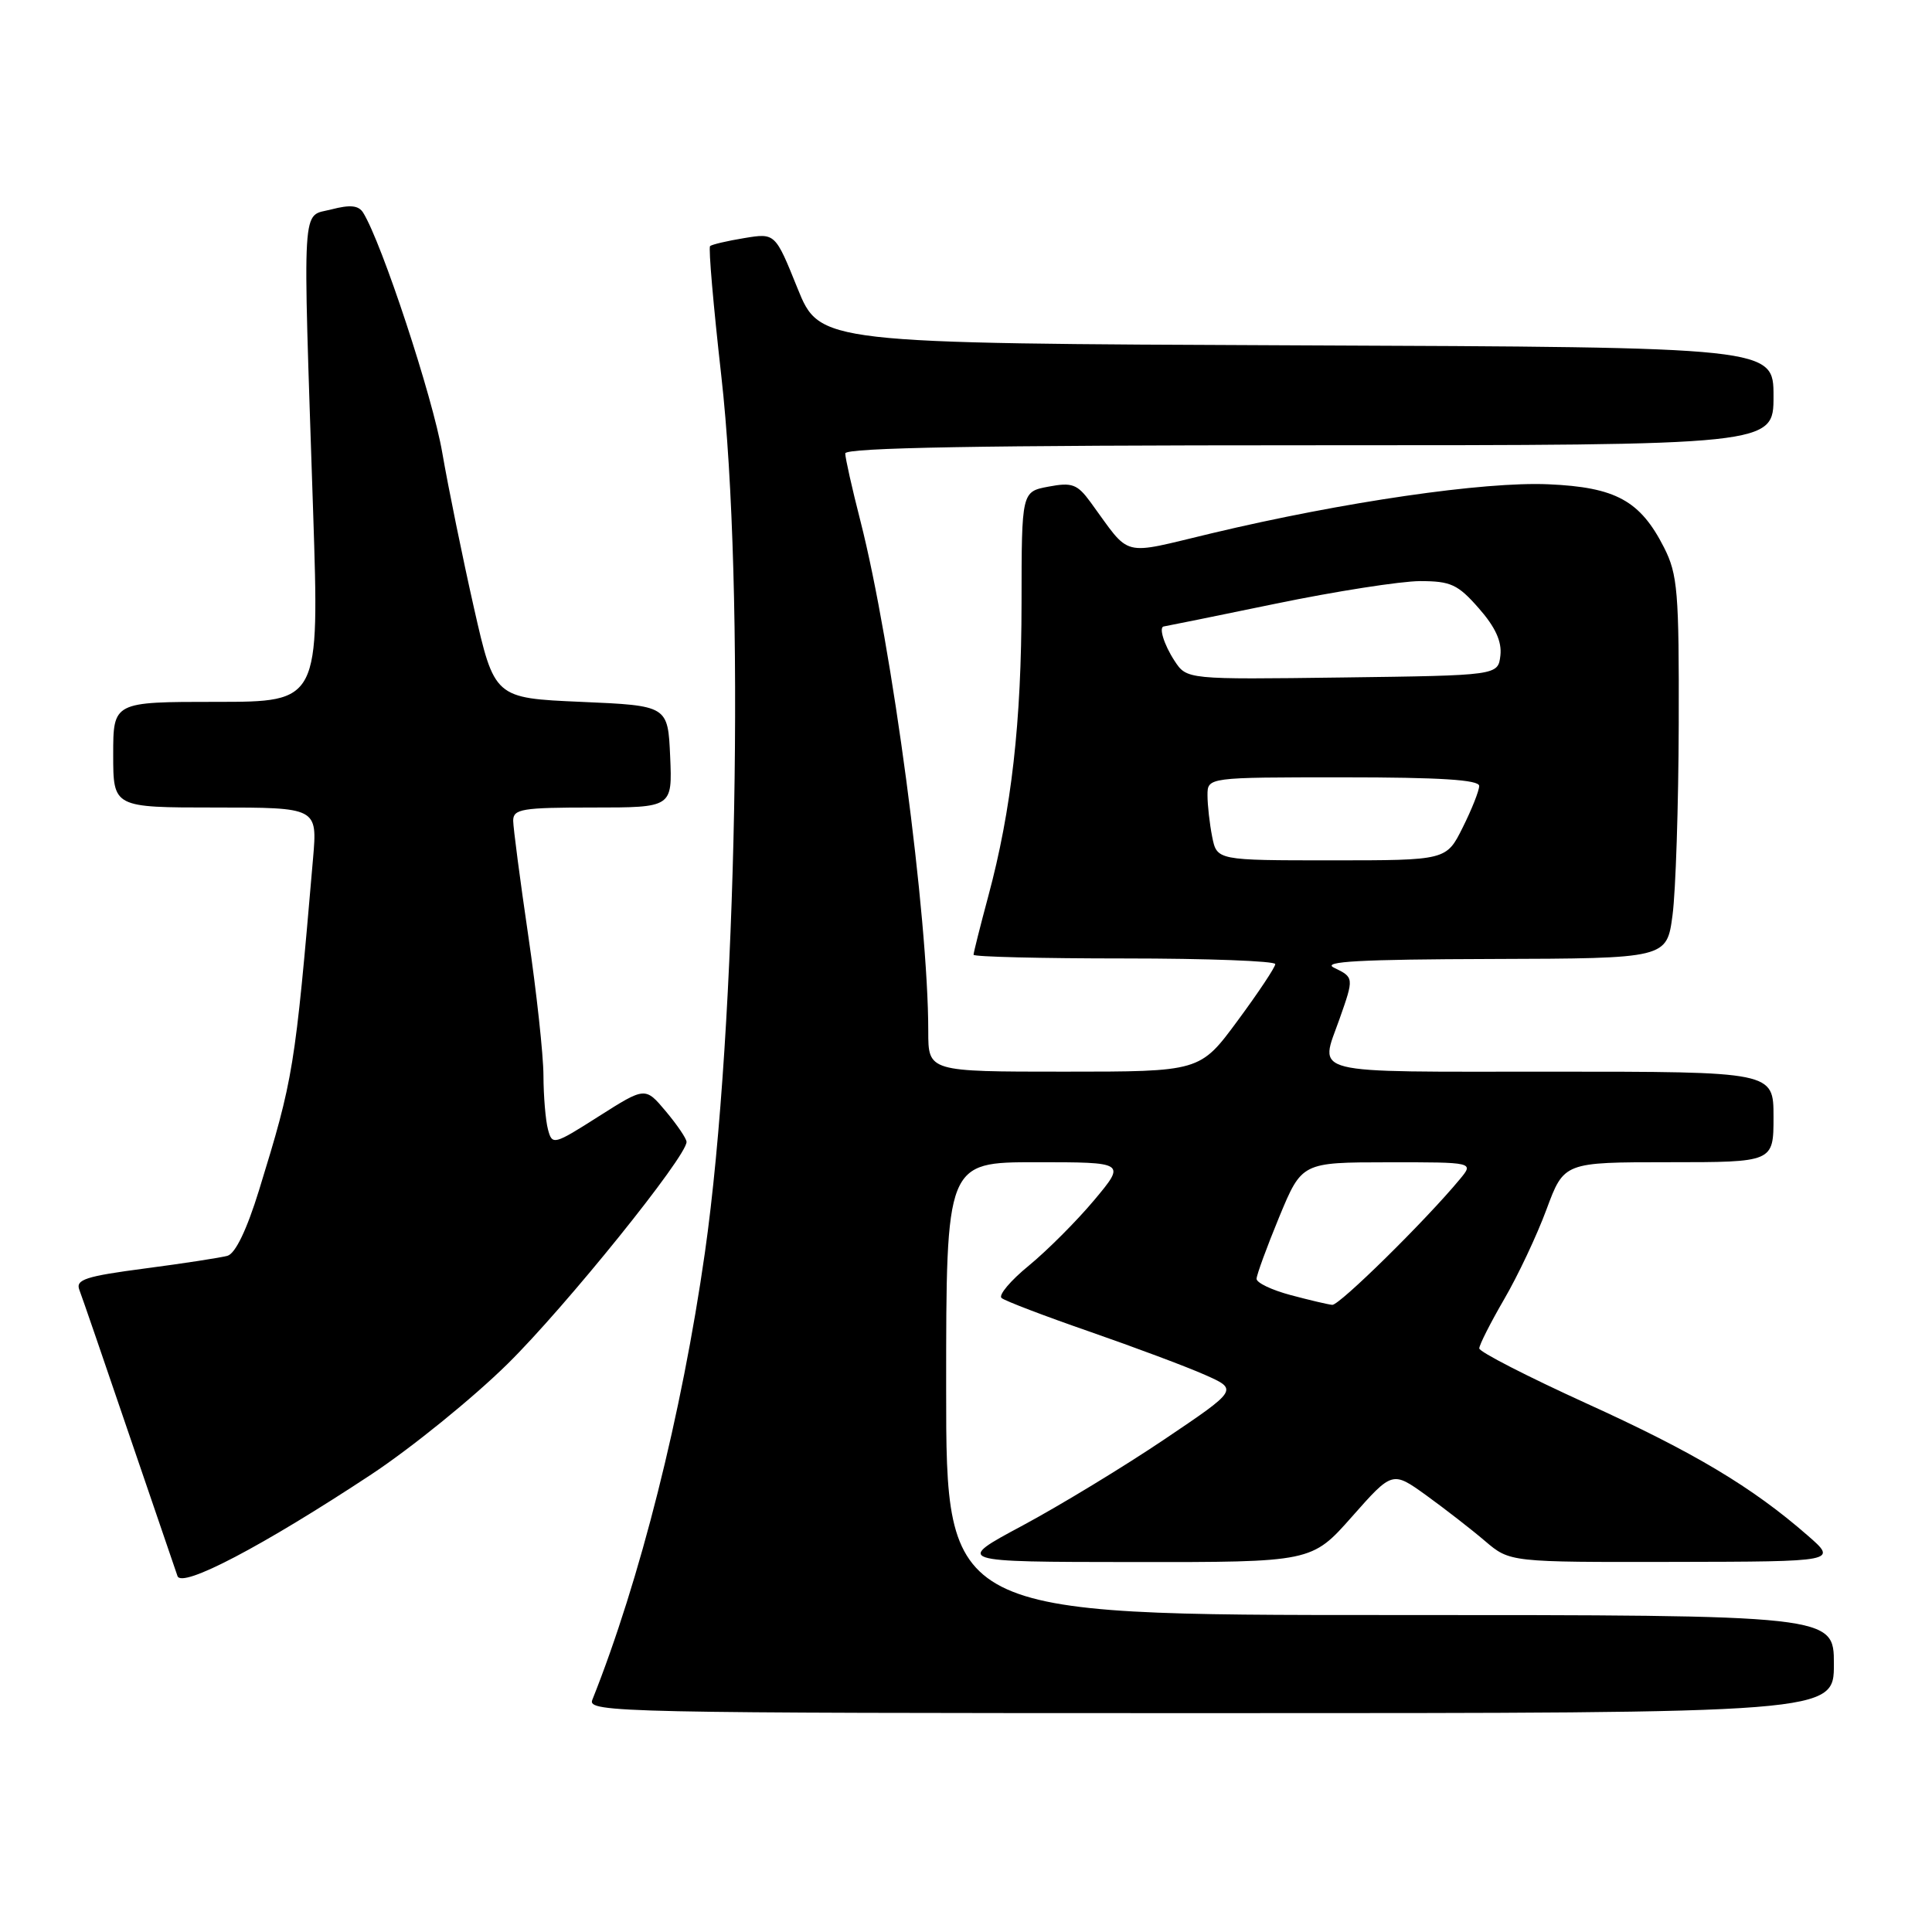 <?xml version="1.0" encoding="UTF-8" standalone="no"?>
<!DOCTYPE svg PUBLIC "-//W3C//DTD SVG 1.1//EN" "http://www.w3.org/Graphics/SVG/1.1/DTD/svg11.dtd" >
<svg xmlns="http://www.w3.org/2000/svg" xmlns:xlink="http://www.w3.org/1999/xlink" version="1.1" viewBox="0 0 256 256">
 <g >
 <path fill="currentColor"
d=" M 243.00 220.50 C 243.00 214.00 243.00 214.00 184.18 214.00 C 125.37 214.00 125.37 214.00 125.37 184.00 C 125.37 154.00 125.37 154.00 137.28 154.00 C 149.19 154.00 149.19 154.00 144.98 159.03 C 142.66 161.80 138.77 165.69 136.34 167.69 C 133.90 169.68 132.27 171.62 132.71 171.99 C 133.14 172.37 138.39 174.37 144.36 176.44 C 150.34 178.52 157.22 181.09 159.65 182.17 C 164.07 184.13 164.07 184.13 154.29 190.72 C 148.90 194.35 140.45 199.48 135.50 202.14 C 126.50 206.96 126.50 206.96 150.15 206.98 C 173.81 207.00 173.81 207.00 179.15 200.96 C 184.50 194.91 184.50 194.91 189.00 198.15 C 191.47 199.94 194.98 202.66 196.78 204.20 C 200.07 207.00 200.07 207.00 221.78 206.96 C 243.50 206.92 243.50 206.92 239.50 203.44 C 232.15 197.03 224.47 192.44 210.19 185.95 C 202.40 182.40 196.02 179.13 196.01 178.67 C 196.01 178.21 197.49 175.29 199.30 172.17 C 201.12 169.05 203.65 163.69 204.92 160.25 C 207.24 154.00 207.24 154.00 221.12 154.00 C 235.00 154.00 235.00 154.00 235.00 148.00 C 235.00 142.00 235.00 142.00 205.50 142.00 C 172.78 142.00 174.85 142.52 177.50 135.00 C 179.42 129.55 179.42 129.51 176.75 128.22 C 175.06 127.40 180.26 127.12 197.68 127.07 C 220.86 127.00 220.86 127.00 221.62 121.25 C 222.04 118.09 222.41 106.72 222.44 96.00 C 222.49 78.41 222.30 76.12 220.50 72.56 C 217.34 66.34 214.10 64.56 205.18 64.17 C 196.65 63.79 178.02 66.50 160.57 70.66 C 148.30 73.58 149.96 74.00 144.50 66.54 C 142.75 64.15 142.05 63.89 138.94 64.48 C 135.37 65.15 135.37 65.15 135.36 79.83 C 135.35 95.69 134.03 107.32 130.95 118.76 C 129.88 122.75 129.00 126.24 129.00 126.51 C 129.00 126.78 138.00 127.00 149.00 127.00 C 160.00 127.00 168.99 127.34 168.98 127.75 C 168.98 128.16 166.73 131.54 163.99 135.25 C 159.01 142.00 159.01 142.00 141.01 142.00 C 123.00 142.00 123.00 142.00 123.00 136.66 C 123.00 121.51 118.21 85.49 114.01 69.03 C 112.90 64.71 112.00 60.68 112.00 60.08 C 112.00 59.32 130.01 59.00 173.50 59.00 C 235.00 59.00 235.00 59.00 235.00 52.51 C 235.00 46.01 235.00 46.01 171.82 45.76 C 108.63 45.50 108.63 45.50 105.67 38.19 C 102.72 30.87 102.72 30.87 98.61 31.55 C 96.35 31.92 94.31 32.40 94.09 32.61 C 93.86 32.82 94.53 40.53 95.57 49.75 C 98.75 77.82 97.66 136.13 93.40 166.00 C 90.35 187.38 84.79 209.45 78.48 225.25 C 77.82 226.91 82.12 227.00 160.39 227.00 C 243.00 227.00 243.00 227.00 243.00 220.50 Z  M 49.20 195.37 C 54.53 191.84 62.65 185.26 67.25 180.73 C 74.92 173.18 91.04 153.18 90.97 151.30 C 90.96 150.86 89.72 149.04 88.22 147.25 C 85.50 144.01 85.50 144.01 79.34 147.92 C 73.37 151.72 73.17 151.77 72.61 149.66 C 72.29 148.47 72.02 145.25 72.01 142.50 C 72.00 139.75 71.09 131.43 70.00 124.00 C 68.91 116.58 68.01 109.71 68.00 108.75 C 68.00 107.19 69.17 107.00 78.55 107.00 C 89.09 107.00 89.09 107.00 88.80 100.25 C 88.50 93.50 88.50 93.50 77.00 93.00 C 65.51 92.50 65.51 92.50 62.79 80.50 C 61.30 73.90 59.41 64.66 58.60 59.97 C 57.34 52.61 50.59 32.15 48.12 28.18 C 47.51 27.21 46.41 27.10 43.90 27.75 C 39.92 28.79 40.10 25.75 41.49 67.75 C 42.32 93.00 42.32 93.00 28.66 93.00 C 15.00 93.00 15.00 93.00 15.00 100.00 C 15.00 107.00 15.00 107.00 28.53 107.00 C 42.06 107.00 42.06 107.00 41.48 113.75 C 39.07 141.80 38.90 142.83 34.32 157.72 C 32.70 162.96 31.19 166.10 30.14 166.40 C 29.24 166.65 24.32 167.41 19.20 168.08 C 11.36 169.11 10.00 169.55 10.51 170.90 C 10.85 171.78 13.81 180.38 17.08 190.00 C 20.36 199.62 23.26 208.10 23.52 208.84 C 24.11 210.48 34.82 204.86 49.20 195.37 Z  M 171.00 171.60 C 168.53 170.94 166.50 169.98 166.50 169.45 C 166.51 168.93 167.86 165.24 169.50 161.26 C 172.50 154.02 172.50 154.02 183.90 154.01 C 195.31 154.00 195.31 154.00 193.44 156.25 C 188.92 161.71 177.46 172.99 176.53 172.90 C 175.96 172.85 173.47 172.26 171.00 171.60 Z  M 160.62 110.88 C 160.28 109.16 160.00 106.68 160.00 105.38 C 160.00 103.00 160.00 103.00 178.00 103.00 C 190.81 103.00 196.00 103.33 196.00 104.14 C 196.00 104.77 195.02 107.24 193.82 109.64 C 191.65 114.00 191.65 114.00 176.45 114.00 C 161.25 114.00 161.25 114.00 160.62 110.88 Z  M 155.63 87.56 C 154.21 85.39 153.49 83.01 154.25 83.00 C 154.39 82.99 161.03 81.65 169.00 80.00 C 176.97 78.35 185.59 77.01 188.15 77.00 C 192.23 77.00 193.17 77.43 195.95 80.60 C 198.14 83.09 199.02 85.01 198.81 86.85 C 198.50 89.50 198.50 89.50 177.88 89.77 C 157.26 90.04 157.26 90.04 155.63 87.56 Z "/>
</g>
</svg>